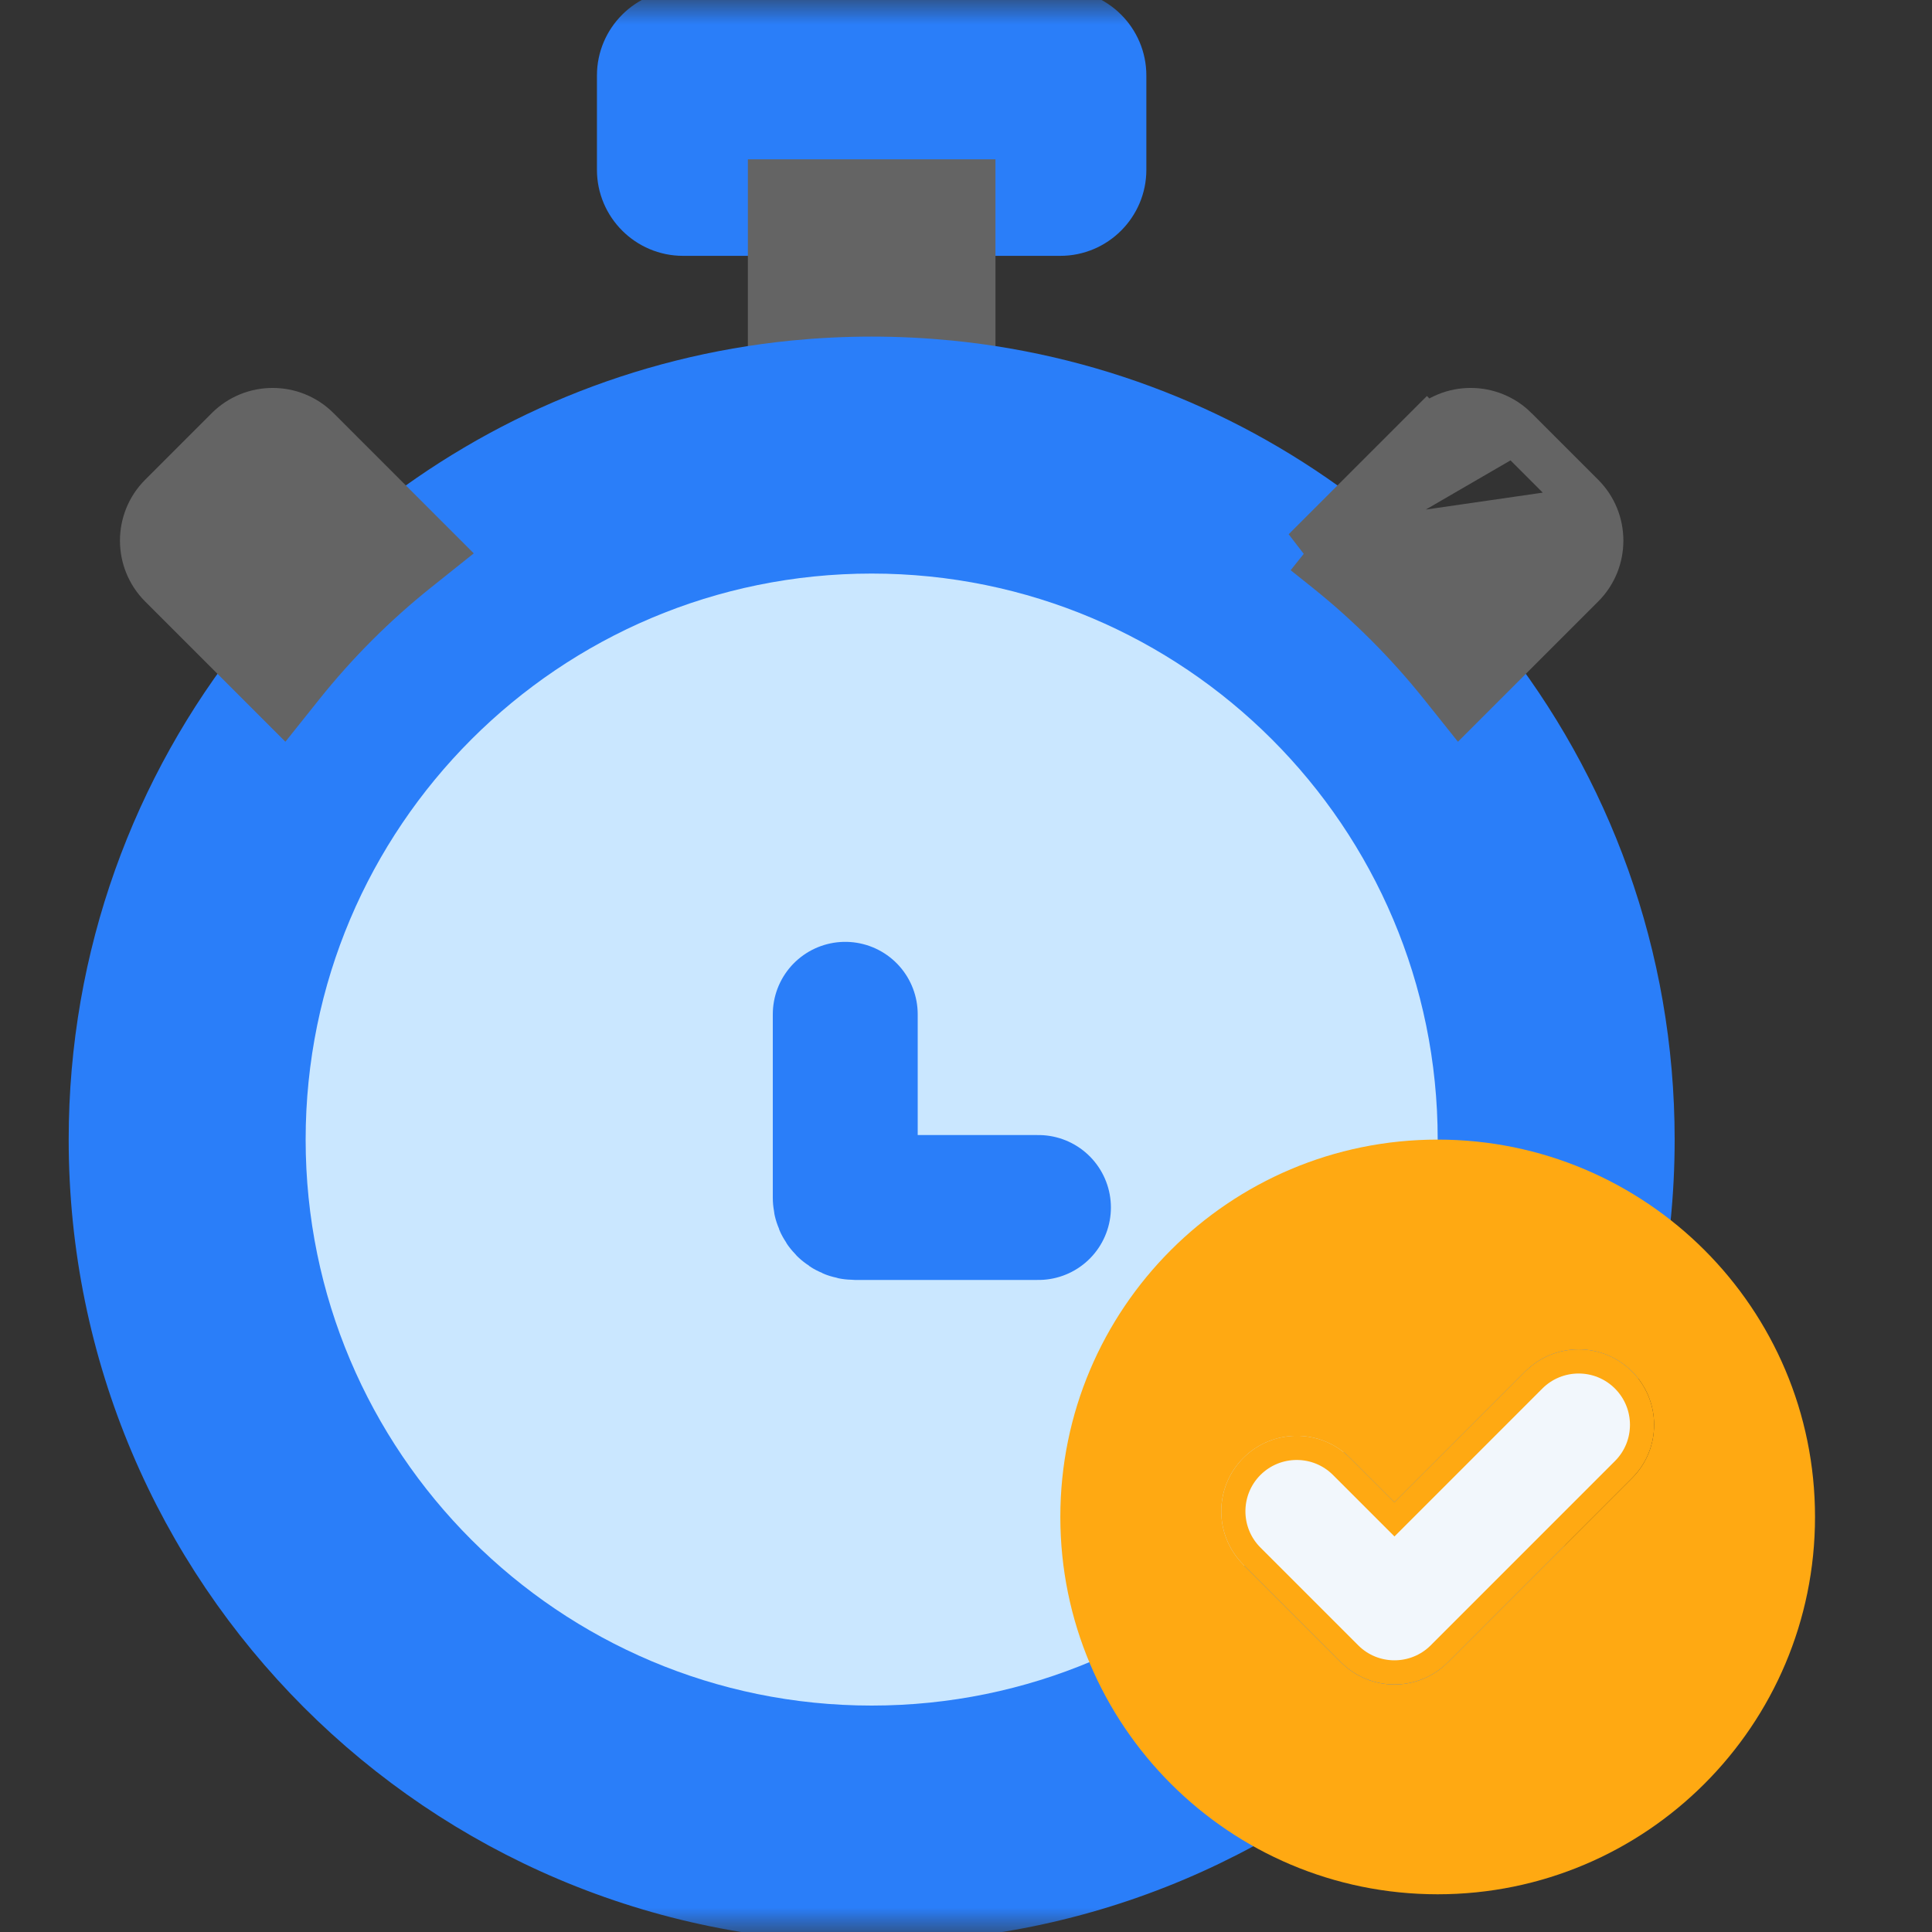 <svg width="40" height="40" viewBox="0 0 40 40" fill="none" xmlns="http://www.w3.org/2000/svg">
<rect x="0" y="0" width="40" height="40" fill="#333333" stroke="none"/>
<mask id="mask0_2771_59083" style="mask-type:luminance" maskUnits="userSpaceOnUse" x="0" y="0" width="40" height="40">
<path d="M0 3.8147e-06H40V40H0V3.8147e-06Z" fill="white"/>
</mask>
<g mask="url(#mask0_2771_59083)">
<path d="M21.953 4.797H19.61H16.484H14.141C13.435 4.797 12.859 4.221 12.859 3.516V1.562C12.859 0.857 13.435 0.281 14.141 0.281H21.953C22.659 0.281 23.234 0.857 23.234 1.562V3.516C23.234 4.221 22.659 4.797 21.953 4.797Z" fill="#2A7EF9" stroke="#2A7EF9"/>
<path d="M20.11 8.047V8.599L19.56 8.544C19.063 8.495 18.558 8.47 18.047 8.47C17.536 8.47 17.031 8.495 16.534 8.544L15.984 8.599V8.047V4.298V3.798H16.484H19.61H20.11V4.298V8.047Z" fill="#646464" stroke="#646464"/>
<path d="M19.659 7.548L19.659 7.548C22.831 7.863 25.734 9.098 28.095 10.981C29.043 11.737 29.903 12.598 30.66 13.546C32.858 16.302 34.172 19.795 34.172 23.594C34.172 32.499 26.953 39.719 18.047 39.719C9.141 39.719 1.922 32.499 1.922 23.594C1.922 19.795 3.236 16.302 5.434 13.546C6.19 12.598 7.051 11.737 7.999 10.981C10.36 9.098 13.262 7.863 16.435 7.548L16.435 7.548C16.965 7.496 17.503 7.469 18.047 7.469C18.591 7.469 19.129 7.496 19.659 7.548ZM29.266 23.594C29.266 17.398 24.243 12.375 18.047 12.375C11.851 12.375 6.828 17.398 6.828 23.594C6.828 29.79 11.851 34.813 18.047 34.813C24.243 34.813 29.266 29.79 29.266 23.594Z" fill="#2A7EF9" stroke="#2A7EF9"/>
<path fill-rule="evenodd" clip-rule="evenodd" d="M29.766 23.594C29.766 17.122 24.519 11.875 18.047 11.875C11.575 11.875 6.328 17.122 6.328 23.594C6.328 30.066 11.575 35.312 18.047 35.312C24.519 35.312 29.766 30.066 29.766 23.594Z" fill="#CAE7FF"/>
<path d="M27.034 11.415L27.471 11.764C28.36 12.474 29.168 13.282 29.878 14.171L30.227 14.608L30.622 14.213L32.736 12.099C32.736 12.099 32.736 12.099 32.736 12.099C33.235 11.6 33.235 10.786 32.736 10.287L32.736 10.287M27.034 11.415L32.382 10.641L32.736 10.287M27.034 11.415L27.429 11.02L29.543 8.906L29.896 9.259L29.543 8.906C30.042 8.407 30.856 8.407 31.355 8.906L27.034 11.415ZM32.736 10.287L31.355 8.906L32.736 10.287Z" fill="#646464" stroke="#646464"/>
<path d="M6.216 14.171L5.867 14.608L5.472 14.213L3.358 12.099L3.358 12.099C2.859 11.6 2.859 10.786 3.358 10.287L3.358 10.287L4.739 8.906C4.739 8.906 4.739 8.906 4.739 8.906C5.238 8.407 6.052 8.407 6.551 8.906L6.551 8.906L8.665 11.02L9.06 11.415L8.623 11.764C7.733 12.474 6.925 13.282 6.216 14.171Z" fill="#646464" stroke="#646464"/>
<path fill-rule="evenodd" clip-rule="evenodd" d="M25.742 30.185C26.352 29.575 27.342 29.575 27.952 30.185L28.871 31.104L31.579 28.395C32.189 27.785 33.179 27.785 33.789 28.395C34.399 29.005 34.399 29.994 33.789 30.604L29.975 34.418C29.365 35.028 28.376 35.028 27.766 34.418L25.742 32.394C25.132 31.784 25.132 30.795 25.742 30.185ZM37.578 31.406C37.578 27.091 34.08 23.594 29.765 23.594C25.451 23.594 21.953 27.091 21.953 31.406C21.953 35.721 25.451 39.219 29.765 39.219C34.08 39.219 37.578 35.721 37.578 31.406Z" fill="#FFA912"/>
<path d="M33.612 28.571L33.612 28.571C33.1 28.059 32.269 28.059 31.756 28.571L31.756 28.571L29.048 31.28L28.871 31.457L28.694 31.28L27.775 30.361L27.775 30.361C27.263 29.849 26.432 29.849 25.919 30.361L25.919 30.361C25.407 30.874 25.407 31.705 25.919 32.217L25.919 32.217L27.943 34.241C27.943 34.241 27.943 34.241 27.943 34.241C28.455 34.753 29.286 34.753 29.799 34.241L29.799 34.241L33.612 30.427C34.125 29.915 34.125 29.084 33.612 28.571Z" fill="#F2F7FC" stroke="#FFA912" stroke-width="0.5"/>
</g>
<path d="M17.5 21V24.8C17.5 24.91 17.59 25 17.7 25H21.5" stroke="#2A7EF9" stroke-width="3" stroke-linecap="round"/>
</svg>
